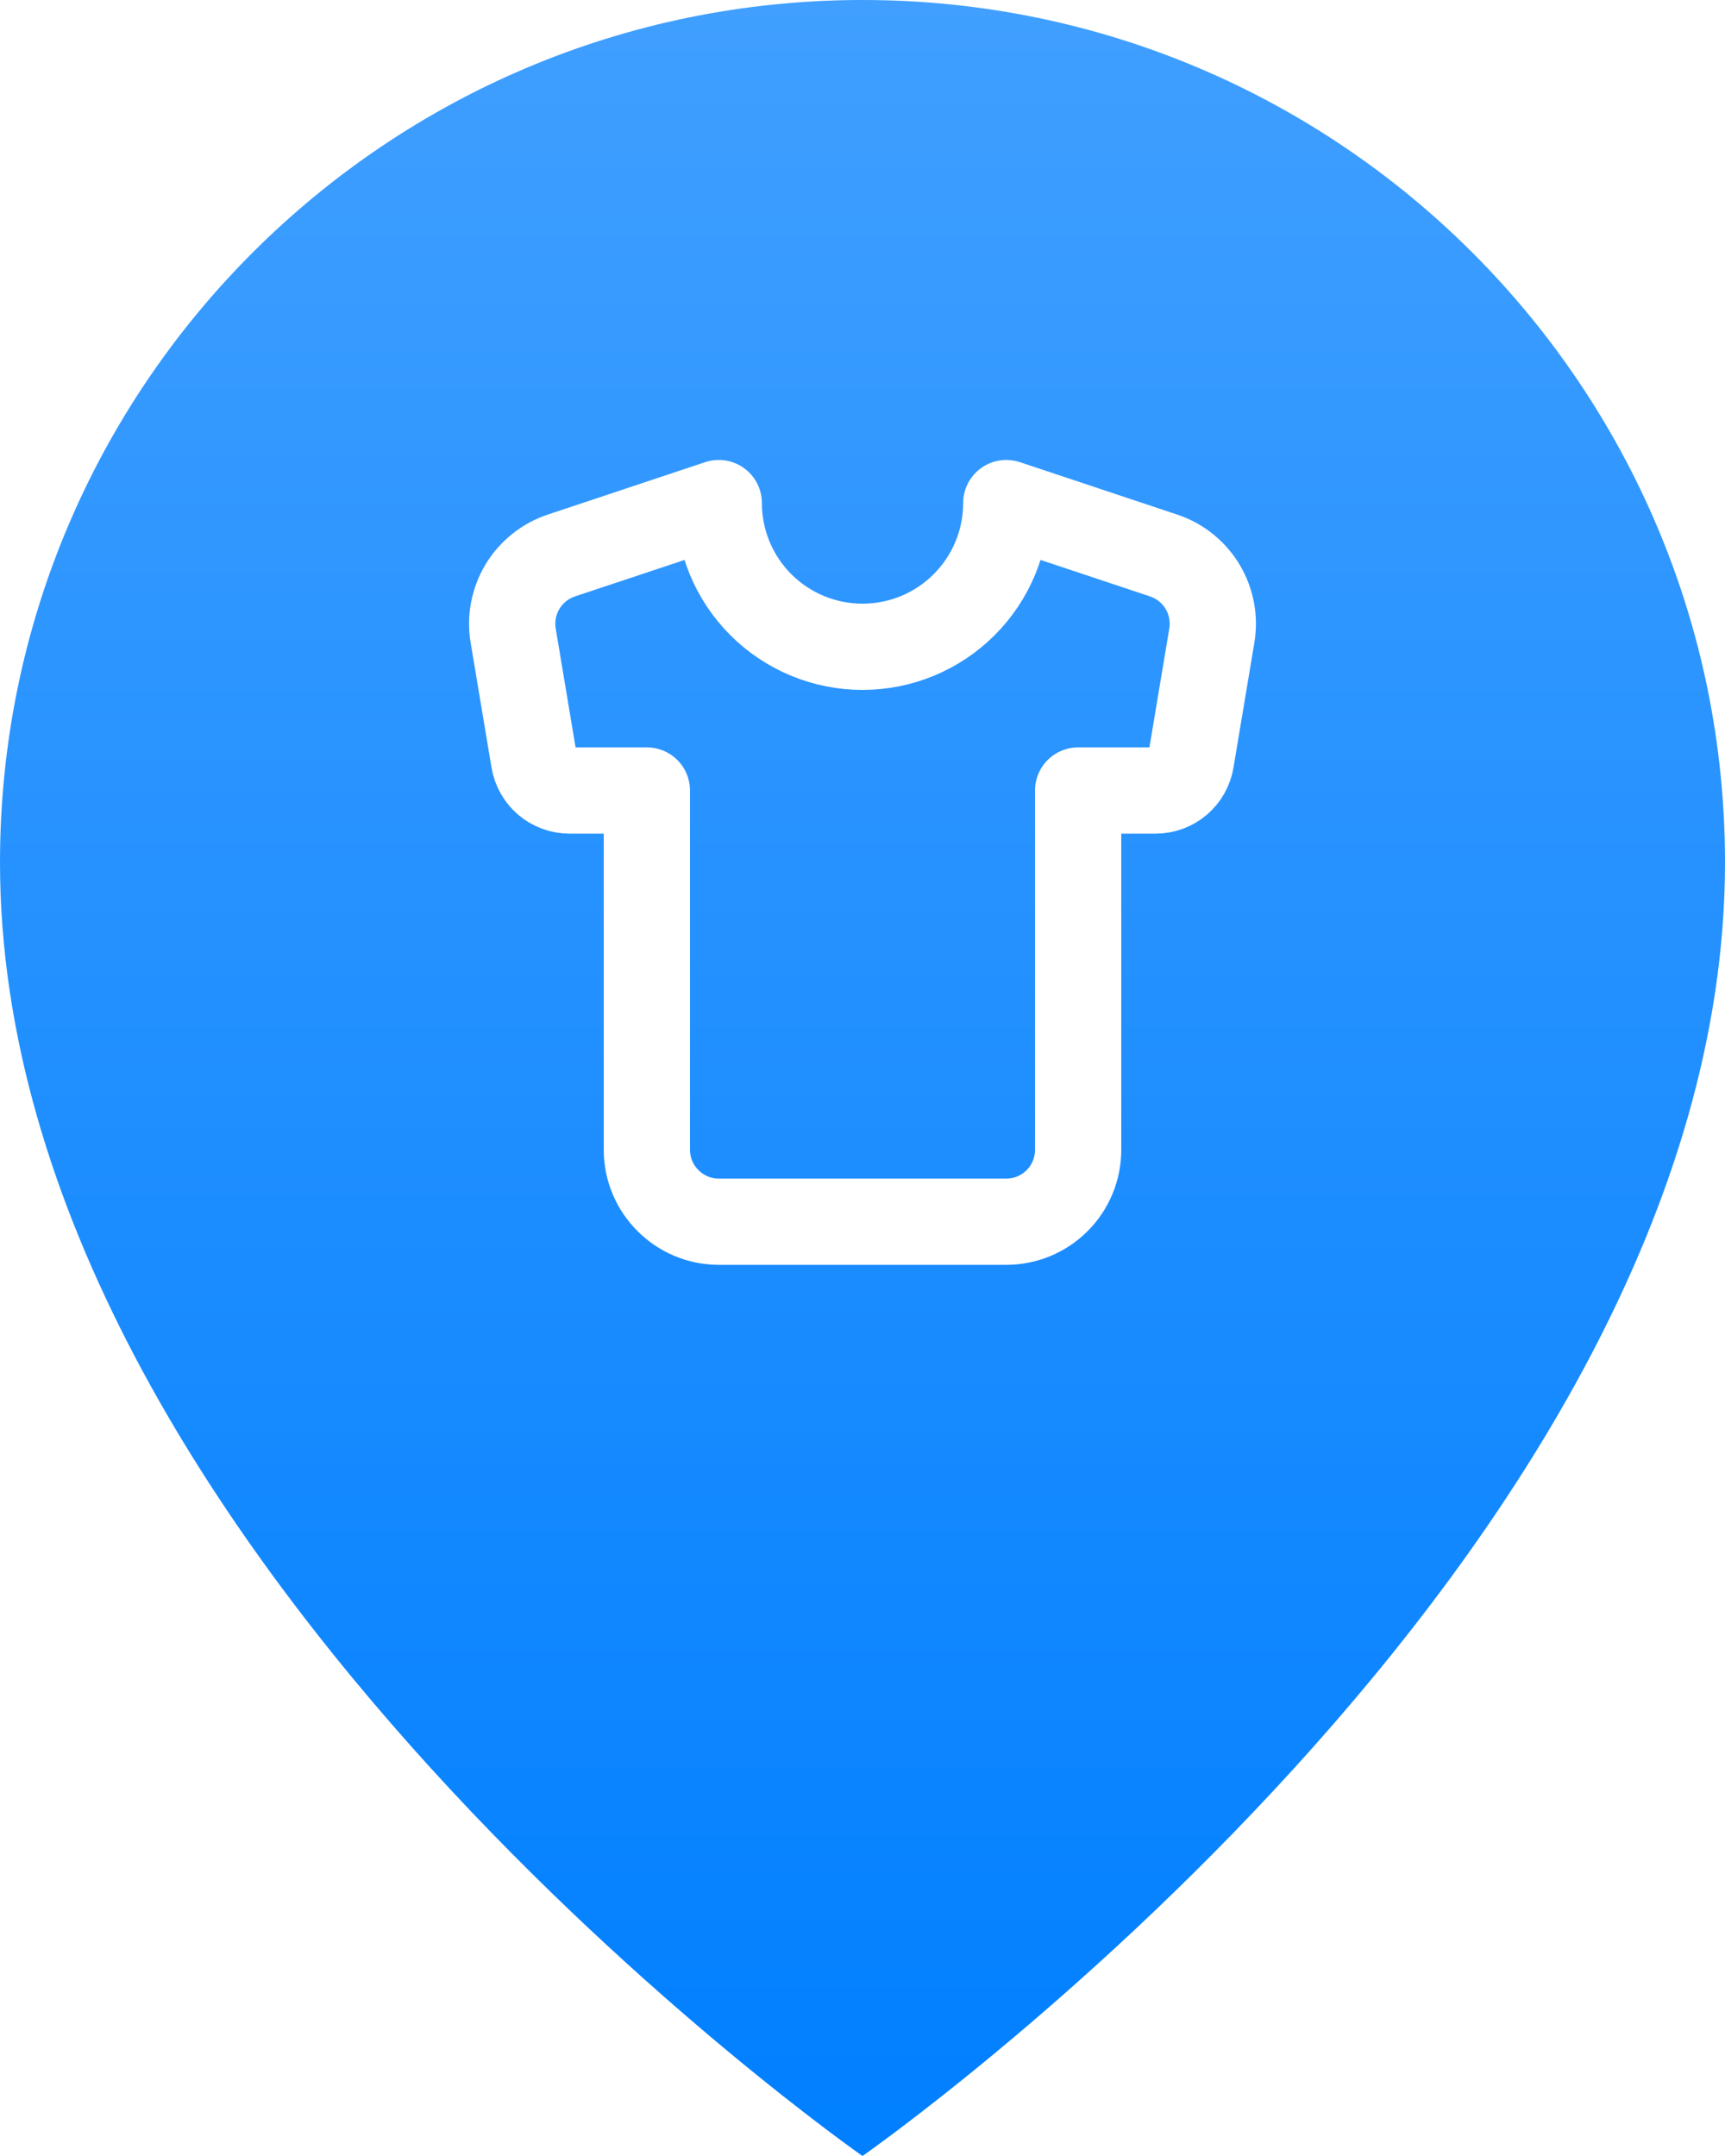 <svg width="40" height="50" viewBox="0 0 40 50" fill="none" xmlns="http://www.w3.org/2000/svg">
<g filter="url(#filter0_ii_559_3884)">
<path d="M40 20C40 36.046 20 50 20 50C20 50 0 36.046 0 20C0 8.954 8.954 0 20 0C31.046 0 40 8.954 40 20Z" fill="url(#paint0_linear_559_3884)"/>
</g>
<path d="M26.983 12.883L23.334 11.667C23.334 12.551 22.982 13.399 22.357 14.024C21.732 14.649 20.884 15 20 15C19.116 15 18.268 14.649 17.643 14.024C17.018 13.399 16.667 12.551 16.667 11.667L13.017 12.883C12.64 13.009 12.32 13.265 12.115 13.606C11.91 13.947 11.834 14.35 11.9 14.742L12.383 17.633C12.415 17.829 12.516 18.007 12.667 18.136C12.818 18.264 13.01 18.334 13.209 18.333H15V26.667C15 27.583 15.75 28.333 16.667 28.333H23.334C23.776 28.333 24.199 28.158 24.512 27.845C24.825 27.533 25 27.109 25 26.667V18.333H26.792C26.99 18.334 27.182 18.264 27.333 18.136C27.485 18.007 27.585 17.829 27.617 17.633L28.1 14.742C28.166 14.35 28.09 13.947 27.885 13.606C27.68 13.265 27.361 13.009 26.983 12.883V12.883Z" stroke="white" stroke-width="2" stroke-linecap="round" stroke-linejoin="round"/>
<defs>
<filter id="filter0_ii_559_3884" x="0" y="0" width="40" height="50" filterUnits="userSpaceOnUse" color-interpolation-filters="sRGB">
<feFlood flood-opacity="0" result="BackgroundImageFix"/>
<feBlend mode="normal" in="SourceGraphic" in2="BackgroundImageFix" result="shape"/>
<feColorMatrix in="SourceAlpha" type="matrix" values="0 0 0 0 0 0 0 0 0 0 0 0 0 0 0 0 0 0 127 0" result="hardAlpha"/>
<feOffset dy="-2"/>
<feComposite in2="hardAlpha" operator="arithmetic" k2="-1" k3="1"/>
<feColorMatrix type="matrix" values="0 0 0 0 0 0 0 0 0 0.125 0 0 0 0 0.251 0 0 0 0.1 0"/>
<feBlend mode="normal" in2="shape" result="effect1_innerShadow_559_3884"/>
<feColorMatrix in="SourceAlpha" type="matrix" values="0 0 0 0 0 0 0 0 0 0 0 0 0 0 0 0 0 0 127 0" result="hardAlpha"/>
<feOffset dy="2"/>
<feComposite in2="hardAlpha" operator="arithmetic" k2="-1" k3="1"/>
<feColorMatrix type="matrix" values="0 0 0 0 1 0 0 0 0 1 0 0 0 0 1 0 0 0 0.25 0"/>
<feBlend mode="normal" in2="effect1_innerShadow_559_3884" result="effect2_innerShadow_559_3884"/>
</filter>
<linearGradient id="paint0_linear_559_3884" x1="20" y1="0" x2="20" y2="50" gradientUnits="userSpaceOnUse">
<stop stop-color="#409FFF"/>
<stop offset="1" stop-color="#007FFF"/>
</linearGradient>
</defs>
</svg>
